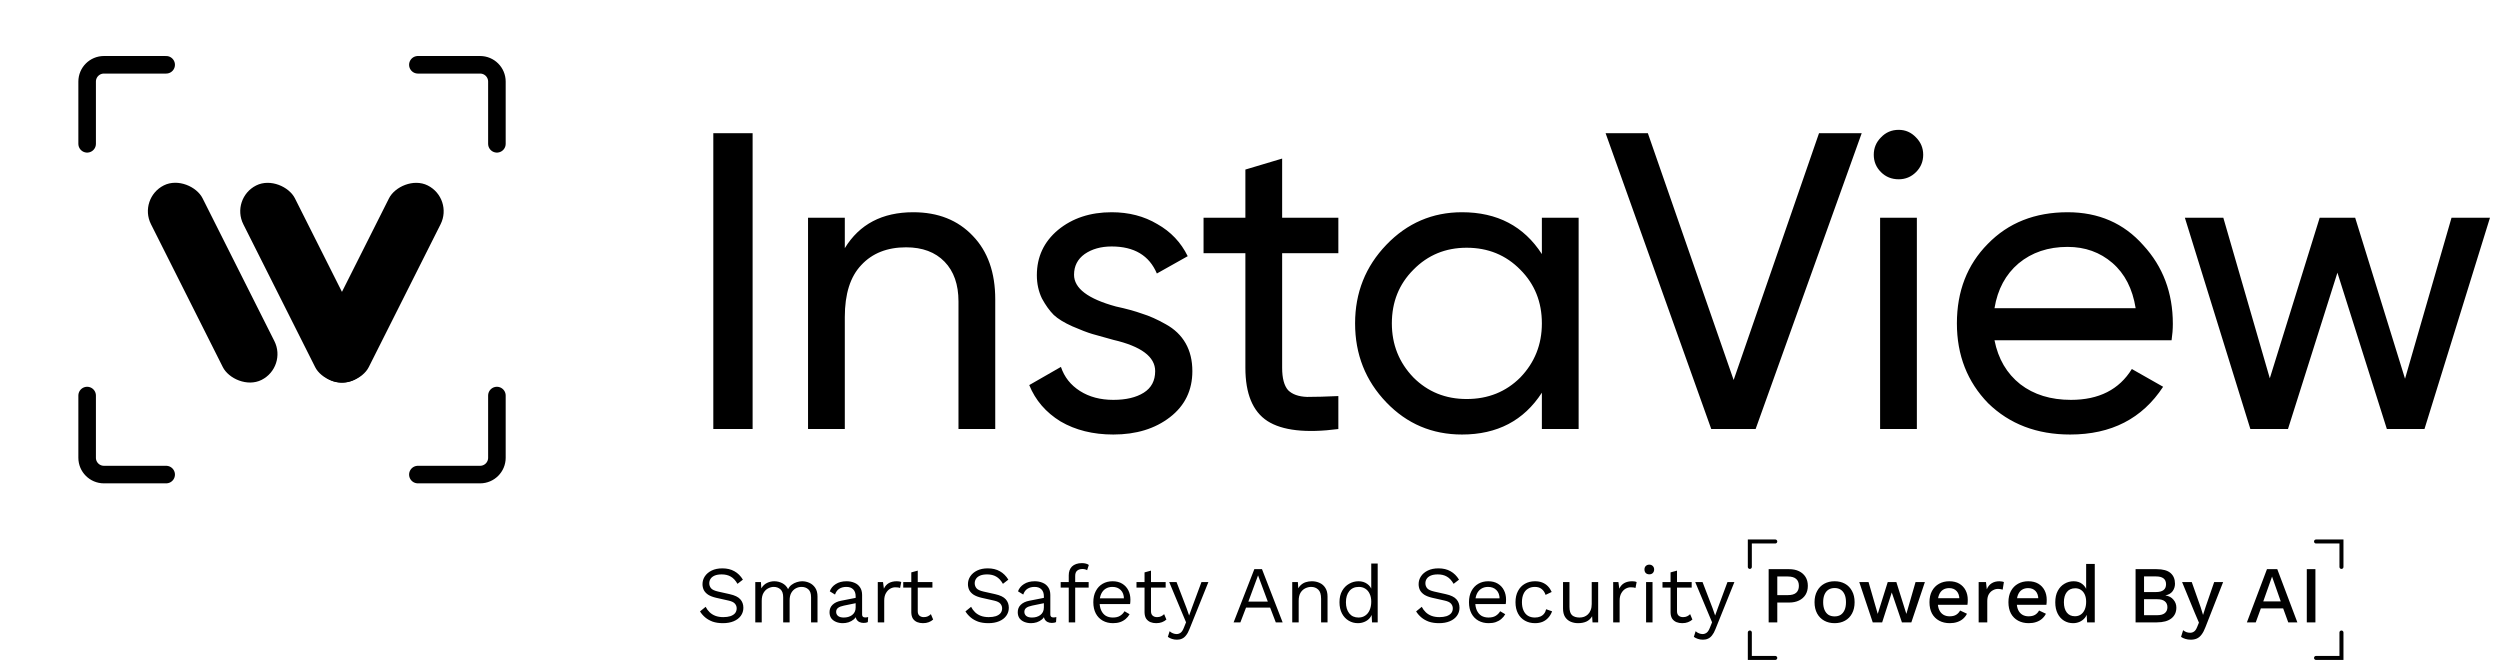 <svg width="247" height="66" viewBox="0 0 247 66" fill="none" xmlns="http://www.w3.org/2000/svg">
<path d="M70.475 42.388V13.162H74.358V42.388H70.475ZM90.23 20.969C92.68 20.969 94.642 21.749 96.117 23.307C97.593 24.838 98.33 26.926 98.33 29.57V42.388H94.698V29.779C94.698 28.109 94.239 26.8 93.32 25.854C92.401 24.908 91.135 24.435 89.521 24.435C87.656 24.435 86.18 25.019 85.095 26.188C84.009 27.329 83.467 29.041 83.467 31.324V42.388H79.834V21.512H83.467V24.518C84.914 22.152 87.169 20.969 90.23 20.969ZM106.115 27.148C106.115 28.485 107.493 29.528 110.248 30.28C111.278 30.503 112.141 30.739 112.837 30.99C113.56 31.212 114.34 31.56 115.175 32.033C116.038 32.507 116.692 33.133 117.137 33.912C117.582 34.691 117.805 35.61 117.805 36.668C117.805 38.56 117.068 40.078 115.592 41.219C114.117 42.36 112.252 42.931 109.998 42.931C107.994 42.931 106.254 42.499 104.779 41.636C103.331 40.745 102.301 39.549 101.689 38.046L104.82 36.25C105.154 37.252 105.781 38.046 106.699 38.63C107.618 39.215 108.717 39.507 109.998 39.507C111.25 39.507 112.252 39.27 113.004 38.797C113.755 38.324 114.131 37.614 114.131 36.668C114.131 35.248 112.753 34.218 109.998 33.578C109.079 33.328 108.383 33.133 107.91 32.994C107.437 32.855 106.783 32.604 105.948 32.242C105.141 31.88 104.528 31.505 104.111 31.115C103.693 30.697 103.303 30.155 102.942 29.486C102.608 28.791 102.441 28.025 102.441 27.19C102.441 25.381 103.136 23.892 104.528 22.723C105.948 21.554 107.715 20.969 109.831 20.969C111.529 20.969 113.032 21.359 114.34 22.138C115.676 22.89 116.678 23.948 117.346 25.311L114.298 27.023C113.546 25.242 112.057 24.351 109.831 24.351C108.773 24.351 107.882 24.602 107.159 25.103C106.463 25.604 106.115 26.286 106.115 27.148ZM132.229 21.512V25.019H126.676V36.334C126.676 37.364 126.871 38.101 127.261 38.547C127.678 38.964 128.305 39.187 129.14 39.215C129.975 39.215 131.005 39.187 132.229 39.131V42.388C129.028 42.805 126.69 42.541 125.215 41.594C123.768 40.648 123.044 38.895 123.044 36.334V25.019H118.911V21.512H123.044V16.752L126.676 15.667V21.512H132.229ZM152.337 25.103V21.512H155.969V42.388H152.337V38.797C150.556 41.553 147.925 42.931 144.446 42.931C141.496 42.931 139.004 41.873 136.973 39.757C134.913 37.614 133.883 35.012 133.883 31.95C133.883 28.916 134.913 26.327 136.973 24.184C139.032 22.041 141.523 20.969 144.446 20.969C147.925 20.969 150.556 22.347 152.337 25.103ZM144.905 39.423C147.021 39.423 148.788 38.714 150.208 37.294C151.627 35.819 152.337 34.037 152.337 31.95C152.337 29.834 151.627 28.067 150.208 26.647C148.788 25.2 147.021 24.476 144.905 24.476C142.818 24.476 141.064 25.2 139.645 26.647C138.225 28.067 137.515 29.834 137.515 31.95C137.515 34.037 138.225 35.819 139.645 37.294C141.064 38.714 142.818 39.423 144.905 39.423ZM173.455 42.388H169.072L158.634 13.162H162.809L171.284 37.544L179.718 13.162H183.935L173.455 42.388ZM187.591 17.713C186.895 17.713 186.31 17.476 185.837 17.003C185.364 16.53 185.128 15.959 185.128 15.291C185.128 14.623 185.364 14.053 185.837 13.579C186.31 13.078 186.895 12.828 187.591 12.828C188.259 12.828 188.829 13.078 189.303 13.579C189.776 14.053 190.012 14.623 190.012 15.291C190.012 15.959 189.776 16.53 189.303 17.003C188.829 17.476 188.259 17.713 187.591 17.713ZM189.386 42.388H185.754V21.512H189.386V42.388ZM214.551 33.62H197.057C197.419 35.457 198.268 36.904 199.604 37.962C200.94 38.992 202.61 39.507 204.614 39.507C207.37 39.507 209.374 38.491 210.626 36.459L213.716 38.213C211.656 41.358 208.594 42.931 204.53 42.931C201.246 42.931 198.546 41.901 196.431 39.841C194.371 37.725 193.341 35.095 193.341 31.95C193.341 28.777 194.357 26.16 196.389 24.101C198.421 22.013 201.051 20.969 204.28 20.969C207.342 20.969 209.833 22.055 211.753 24.226C213.702 26.341 214.676 28.93 214.676 31.992C214.676 32.52 214.634 33.063 214.551 33.62ZM204.28 24.393C202.359 24.393 200.745 24.936 199.437 26.021C198.156 27.107 197.363 28.582 197.057 30.447H211.002C210.696 28.526 209.93 27.037 208.706 25.979C207.481 24.922 206.006 24.393 204.28 24.393ZM237.617 37.419L242.21 21.512H246.009L239.538 42.388H235.822L230.937 26.94L226.052 42.388H222.336L215.865 21.512H219.664L224.257 37.377L229.184 21.512H232.691L237.617 37.419Z" fill="black"/>
<path d="M16.417 6.401H10.269C9.352 6.401 8.609 7.144 8.609 8.061V14.209" stroke="black" stroke-width="1.735" stroke-linecap="round"/>
<path d="M16.417 46.888H10.269C9.352 46.888 8.609 46.145 8.609 45.229V39.08" stroke="black" stroke-width="1.735" stroke-linecap="round"/>
<path d="M41.286 6.401H47.434C48.351 6.401 49.094 7.144 49.094 8.061V14.209" stroke="black" stroke-width="1.735" stroke-linecap="round"/>
<path d="M41.286 46.888H47.434C48.351 46.888 49.094 46.145 49.094 45.229V39.08" stroke="black" stroke-width="1.735" stroke-linecap="round"/>
<rect width="5.708" height="21.518" rx="2.854" transform="matrix(0.893 -0.449 0.449 0.893 13.633 19.6)" fill="black"/>
<rect width="5.708" height="21.518" rx="2.854" transform="matrix(0.893 -0.449 0.449 0.893 22.758 19.607)" fill="black"/>
<rect width="5.708" height="21.518" rx="2.854" transform="matrix(-0.893 -0.449 -0.449 0.893 44.812 19.607)" fill="black"/>
<path d="M71.367 56.154C71.829 56.154 72.227 56.249 72.561 56.44C72.896 56.626 73.175 56.902 73.398 57.269L72.864 57.683C72.668 57.343 72.445 57.104 72.195 56.966C71.951 56.823 71.653 56.751 71.303 56.751C71.022 56.751 70.788 56.791 70.602 56.87C70.422 56.95 70.289 57.056 70.204 57.189C70.119 57.316 70.076 57.462 70.076 57.627C70.076 57.813 70.135 57.977 70.252 58.121C70.368 58.259 70.602 58.368 70.953 58.447L72.091 58.702C72.596 58.814 72.946 58.984 73.143 59.212C73.344 59.435 73.445 59.714 73.445 60.048C73.445 60.346 73.36 60.611 73.191 60.845C73.026 61.073 72.792 61.251 72.49 61.378C72.187 61.506 71.831 61.569 71.422 61.569C71.04 61.569 70.703 61.519 70.411 61.418C70.124 61.312 69.877 61.171 69.67 60.996C69.463 60.821 69.293 60.624 69.161 60.407L69.718 59.953C69.819 60.154 69.949 60.332 70.108 60.486C70.268 60.64 70.459 60.76 70.682 60.845C70.91 60.93 71.17 60.972 71.462 60.972C71.733 60.972 71.967 60.94 72.163 60.877C72.365 60.807 72.519 60.709 72.625 60.582C72.731 60.449 72.784 60.29 72.784 60.104C72.784 59.934 72.729 59.783 72.617 59.65C72.506 59.512 72.296 59.408 71.988 59.339L70.753 59.061C70.43 58.986 70.167 58.885 69.965 58.758C69.769 58.625 69.625 58.471 69.535 58.296C69.45 58.116 69.407 57.922 69.407 57.715C69.407 57.433 69.484 57.176 69.638 56.942C69.798 56.703 70.023 56.512 70.315 56.369C70.613 56.225 70.963 56.154 71.367 56.154ZM74.622 61.49V57.508H75.18L75.219 58.129C75.363 57.885 75.549 57.707 75.777 57.595C76.01 57.484 76.249 57.428 76.494 57.428C76.775 57.428 77.04 57.492 77.29 57.619C77.54 57.747 77.731 57.943 77.863 58.209C77.948 58.028 78.068 57.882 78.222 57.77C78.376 57.654 78.543 57.569 78.724 57.516C78.909 57.457 79.085 57.428 79.249 57.428C79.504 57.428 79.746 57.481 79.974 57.587C80.208 57.694 80.399 57.858 80.547 58.081C80.696 58.304 80.77 58.591 80.77 58.941V61.49H80.133V59.005C80.133 58.644 80.043 58.384 79.862 58.224C79.682 58.065 79.459 57.986 79.193 57.986C78.986 57.986 78.793 58.036 78.612 58.137C78.431 58.238 78.285 58.386 78.174 58.583C78.068 58.779 78.015 59.021 78.015 59.308V61.49H77.378V59.005C77.378 58.644 77.287 58.384 77.107 58.224C76.926 58.065 76.703 57.986 76.438 57.986C76.263 57.986 76.082 58.033 75.896 58.129C75.716 58.219 75.564 58.365 75.442 58.567C75.32 58.769 75.259 59.034 75.259 59.363V61.49H74.622ZM84.538 58.917C84.538 58.62 84.459 58.392 84.299 58.232C84.14 58.068 83.915 57.986 83.623 57.986C83.347 57.986 83.113 58.047 82.922 58.169C82.731 58.285 82.59 58.477 82.5 58.742L81.982 58.423C82.088 58.126 82.285 57.887 82.571 57.707C82.858 57.521 83.214 57.428 83.638 57.428C83.925 57.428 84.185 57.478 84.419 57.579C84.653 57.675 84.836 57.824 84.969 58.025C85.106 58.222 85.176 58.477 85.176 58.79V60.717C85.176 60.908 85.276 61.004 85.478 61.004C85.579 61.004 85.677 60.991 85.773 60.964L85.741 61.466C85.635 61.519 85.497 61.545 85.327 61.545C85.173 61.545 85.035 61.516 84.913 61.458C84.791 61.4 84.695 61.312 84.626 61.195C84.557 61.073 84.522 60.922 84.522 60.741V60.661L84.682 60.685C84.618 60.892 84.509 61.062 84.355 61.195C84.201 61.322 84.029 61.418 83.838 61.482C83.646 61.54 83.458 61.569 83.272 61.569C83.038 61.569 82.821 61.53 82.619 61.45C82.417 61.37 82.255 61.251 82.133 61.092C82.016 60.927 81.958 60.725 81.958 60.486C81.958 60.189 82.056 59.945 82.253 59.754C82.454 59.557 82.733 59.424 83.089 59.355L84.666 59.045V59.57L83.384 59.833C83.124 59.886 82.93 59.961 82.802 60.056C82.675 60.152 82.611 60.285 82.611 60.454C82.611 60.619 82.675 60.754 82.802 60.861C82.935 60.962 83.121 61.012 83.36 61.012C83.514 61.012 83.66 60.993 83.798 60.956C83.941 60.914 84.069 60.853 84.18 60.773C84.291 60.688 84.379 60.584 84.443 60.462C84.507 60.335 84.538 60.186 84.538 60.016V58.917ZM86.724 61.49V57.508H87.242L87.329 58.161C87.441 57.916 87.603 57.733 87.815 57.611C88.033 57.489 88.296 57.428 88.603 57.428C88.672 57.428 88.747 57.433 88.826 57.444C88.911 57.455 88.983 57.476 89.041 57.508L88.93 58.089C88.871 58.068 88.808 58.052 88.739 58.041C88.67 58.031 88.572 58.025 88.444 58.025C88.279 58.025 88.112 58.073 87.942 58.169C87.778 58.264 87.64 58.41 87.528 58.607C87.417 58.798 87.361 59.042 87.361 59.339V61.49H86.724ZM90.674 56.377V60.391C90.674 60.587 90.729 60.733 90.841 60.829C90.952 60.924 91.096 60.972 91.271 60.972C91.425 60.972 91.558 60.946 91.669 60.892C91.781 60.839 91.882 60.768 91.972 60.677L92.195 61.211C92.073 61.322 91.927 61.41 91.757 61.474C91.592 61.538 91.401 61.569 91.183 61.569C90.981 61.569 90.793 61.535 90.618 61.466C90.443 61.392 90.302 61.277 90.196 61.123C90.095 60.964 90.042 60.757 90.036 60.502V56.552L90.674 56.377ZM92.123 57.508V58.057H89.24V57.508H92.123ZM97.593 56.154C98.055 56.154 98.453 56.249 98.787 56.44C99.122 56.626 99.4 56.902 99.624 57.269L99.09 57.683C98.893 57.343 98.67 57.104 98.421 56.966C98.177 56.823 97.879 56.751 97.529 56.751C97.248 56.751 97.014 56.791 96.828 56.87C96.647 56.95 96.515 57.056 96.43 57.189C96.345 57.316 96.302 57.462 96.302 57.627C96.302 57.813 96.361 57.977 96.478 58.121C96.594 58.259 96.828 58.368 97.178 58.447L98.317 58.702C98.822 58.814 99.172 58.984 99.369 59.212C99.57 59.435 99.671 59.714 99.671 60.048C99.671 60.346 99.586 60.611 99.416 60.845C99.252 61.073 99.018 61.251 98.716 61.378C98.413 61.506 98.057 61.569 97.648 61.569C97.266 61.569 96.929 61.519 96.637 61.418C96.35 61.312 96.103 61.171 95.896 60.996C95.689 60.821 95.519 60.624 95.386 60.407L95.944 59.953C96.045 60.154 96.175 60.332 96.334 60.486C96.493 60.64 96.685 60.76 96.908 60.845C97.136 60.93 97.396 60.972 97.688 60.972C97.959 60.972 98.193 60.94 98.389 60.877C98.591 60.807 98.745 60.709 98.851 60.582C98.957 60.449 99.01 60.29 99.01 60.104C99.01 59.934 98.954 59.783 98.843 59.65C98.731 59.512 98.522 59.408 98.214 59.339L96.979 59.061C96.656 58.986 96.393 58.885 96.191 58.758C95.994 58.625 95.851 58.471 95.761 58.296C95.676 58.116 95.633 57.922 95.633 57.715C95.633 57.433 95.71 57.176 95.864 56.942C96.024 56.703 96.249 56.512 96.541 56.369C96.839 56.225 97.189 56.154 97.593 56.154ZM103.135 58.917C103.135 58.62 103.055 58.392 102.896 58.232C102.736 58.068 102.511 57.986 102.219 57.986C101.943 57.986 101.709 58.047 101.518 58.169C101.327 58.285 101.186 58.477 101.096 58.742L100.578 58.423C100.684 58.126 100.881 57.887 101.167 57.707C101.454 57.521 101.81 57.428 102.235 57.428C102.521 57.428 102.781 57.478 103.015 57.579C103.249 57.675 103.432 57.824 103.565 58.025C103.703 58.222 103.772 58.477 103.772 58.79V60.717C103.772 60.908 103.873 61.004 104.074 61.004C104.175 61.004 104.273 60.991 104.369 60.964L104.337 61.466C104.231 61.519 104.093 61.545 103.923 61.545C103.769 61.545 103.631 61.516 103.509 61.458C103.387 61.4 103.291 61.312 103.222 61.195C103.153 61.073 103.119 60.922 103.119 60.741V60.661L103.278 60.685C103.214 60.892 103.105 61.062 102.951 61.195C102.797 61.322 102.625 61.418 102.434 61.482C102.243 61.54 102.054 61.569 101.868 61.569C101.635 61.569 101.417 61.53 101.215 61.45C101.013 61.37 100.851 61.251 100.729 61.092C100.613 60.927 100.554 60.725 100.554 60.486C100.554 60.189 100.652 59.945 100.849 59.754C101.051 59.557 101.329 59.424 101.685 59.355L103.262 59.045V59.57L101.98 59.833C101.72 59.886 101.526 59.961 101.398 60.056C101.271 60.152 101.207 60.285 101.207 60.454C101.207 60.619 101.271 60.754 101.398 60.861C101.531 60.962 101.717 61.012 101.956 61.012C102.11 61.012 102.256 60.993 102.394 60.956C102.537 60.914 102.665 60.853 102.776 60.773C102.888 60.688 102.975 60.584 103.039 60.462C103.103 60.335 103.135 60.186 103.135 60.016V58.917ZM106.898 55.636C107.036 55.636 107.166 55.652 107.288 55.684C107.41 55.716 107.506 55.761 107.575 55.819L107.408 56.337C107.344 56.294 107.275 56.265 107.2 56.249C107.126 56.228 107.044 56.217 106.954 56.217C106.725 56.217 106.547 56.273 106.42 56.385C106.293 56.491 106.229 56.663 106.229 56.902V57.508V57.715V61.49H105.592V56.839C105.592 56.663 105.618 56.502 105.671 56.353C105.724 56.204 105.804 56.077 105.91 55.971C106.022 55.864 106.16 55.782 106.324 55.724C106.489 55.665 106.68 55.636 106.898 55.636ZM107.559 57.508V58.057H104.795V57.508H107.559ZM109.963 61.569C109.586 61.569 109.249 61.487 108.952 61.322C108.66 61.158 108.432 60.922 108.267 60.614C108.102 60.3 108.02 59.929 108.02 59.499C108.02 59.069 108.102 58.7 108.267 58.392C108.432 58.078 108.657 57.84 108.944 57.675C109.231 57.51 109.557 57.428 109.923 57.428C110.295 57.428 110.611 57.508 110.871 57.667C111.137 57.826 111.338 58.044 111.477 58.32C111.615 58.591 111.684 58.896 111.684 59.236C111.684 59.326 111.681 59.408 111.676 59.483C111.67 59.557 111.662 59.623 111.652 59.682H108.434V59.116H111.373L111.046 59.18C111.046 58.798 110.94 58.503 110.728 58.296C110.521 58.089 110.247 57.986 109.908 57.986C109.647 57.986 109.422 58.047 109.231 58.169C109.045 58.285 108.899 58.458 108.793 58.686C108.692 58.909 108.641 59.18 108.641 59.499C108.641 59.812 108.694 60.083 108.801 60.311C108.907 60.539 109.055 60.715 109.247 60.837C109.443 60.953 109.677 61.012 109.947 61.012C110.239 61.012 110.476 60.956 110.656 60.845C110.842 60.733 110.991 60.582 111.102 60.391L111.604 60.685C111.503 60.866 111.373 61.023 111.214 61.155C111.06 61.288 110.877 61.392 110.664 61.466C110.457 61.535 110.223 61.569 109.963 61.569ZM113.718 56.377V60.391C113.718 60.587 113.774 60.733 113.886 60.829C113.997 60.924 114.141 60.972 114.316 60.972C114.47 60.972 114.602 60.946 114.714 60.892C114.825 60.839 114.926 60.768 115.017 60.677L115.24 61.211C115.117 61.322 114.971 61.41 114.802 61.474C114.637 61.538 114.446 61.569 114.228 61.569C114.026 61.569 113.838 61.535 113.663 61.466C113.487 61.392 113.347 61.277 113.241 61.123C113.14 60.964 113.087 60.757 113.081 60.502V56.552L113.718 56.377ZM115.168 57.508V58.057H112.285V57.508H115.168ZM119.389 57.508L117.517 62.159C117.416 62.419 117.305 62.623 117.182 62.772C117.066 62.926 116.933 63.035 116.784 63.099C116.641 63.167 116.474 63.202 116.282 63.202C116.102 63.202 115.935 63.175 115.781 63.122C115.632 63.075 115.499 63.008 115.383 62.923L115.558 62.366C115.664 62.461 115.775 62.53 115.892 62.573C116.014 62.621 116.134 62.645 116.251 62.645C116.389 62.645 116.519 62.602 116.641 62.517C116.763 62.432 116.874 62.26 116.975 61.999L117.182 61.482L116.784 60.534L115.518 57.508H116.243L117.238 60.104L117.485 60.813L117.772 60.024L118.704 57.508H119.389ZM126.724 61.49H126.047L125.489 60.032H123.108L122.55 61.49H121.881L123.928 56.233H124.685L126.724 61.49ZM123.339 59.435H125.258L124.295 56.847L123.339 59.435ZM127.673 61.49V57.508H128.23L128.286 58.4L128.182 58.312C128.267 58.1 128.381 57.93 128.525 57.802C128.668 57.67 128.833 57.574 129.019 57.516C129.21 57.457 129.406 57.428 129.608 57.428C129.895 57.428 130.155 57.484 130.388 57.595C130.622 57.701 130.808 57.866 130.946 58.089C131.089 58.312 131.161 58.596 131.161 58.941V61.49H130.524V59.164C130.524 58.724 130.428 58.418 130.237 58.248C130.051 58.073 129.82 57.986 129.544 57.986C129.353 57.986 129.162 58.031 128.971 58.121C128.78 58.211 128.62 58.357 128.493 58.559C128.371 58.761 128.31 59.032 128.31 59.371V61.49H127.673ZM134.157 61.569C133.827 61.569 133.525 61.487 133.249 61.322C132.973 61.158 132.752 60.922 132.588 60.614C132.423 60.3 132.341 59.929 132.341 59.499C132.341 59.058 132.428 58.684 132.604 58.376C132.779 58.068 133.01 57.834 133.297 57.675C133.583 57.51 133.891 57.428 134.22 57.428C134.55 57.428 134.834 57.513 135.073 57.683C135.317 57.853 135.479 58.078 135.558 58.36L135.479 58.416V55.676H136.116V61.49H135.558L135.503 60.526L135.59 60.478C135.553 60.712 135.463 60.911 135.319 61.076C135.181 61.235 135.009 61.357 134.802 61.442C134.6 61.527 134.385 61.569 134.157 61.569ZM134.22 61.012C134.475 61.012 134.696 60.948 134.881 60.821C135.073 60.693 135.219 60.513 135.319 60.279C135.426 60.04 135.479 59.761 135.479 59.443C135.479 59.14 135.426 58.88 135.319 58.663C135.219 58.445 135.075 58.278 134.889 58.161C134.709 58.044 134.496 57.986 134.252 57.986C133.849 57.986 133.535 58.123 133.312 58.4C133.089 58.676 132.978 59.042 132.978 59.499C132.978 59.955 133.087 60.322 133.304 60.598C133.522 60.874 133.827 61.012 134.22 61.012ZM142.119 56.154C142.581 56.154 142.979 56.249 143.314 56.44C143.648 56.626 143.927 56.902 144.15 57.269L143.616 57.683C143.42 57.343 143.197 57.104 142.947 56.966C142.703 56.823 142.406 56.751 142.055 56.751C141.774 56.751 141.54 56.791 141.355 56.87C141.174 56.95 141.041 57.056 140.956 57.189C140.871 57.316 140.829 57.462 140.829 57.627C140.829 57.813 140.887 57.977 141.004 58.121C141.121 58.259 141.355 58.368 141.705 58.447L142.844 58.702C143.348 58.814 143.699 58.984 143.895 59.212C144.097 59.435 144.198 59.714 144.198 60.048C144.198 60.346 144.113 60.611 143.943 60.845C143.778 61.073 143.545 61.251 143.242 61.378C142.939 61.506 142.584 61.569 142.175 61.569C141.793 61.569 141.455 61.519 141.163 61.418C140.877 61.312 140.63 61.171 140.423 60.996C140.216 60.821 140.046 60.624 139.913 60.407L140.47 59.953C140.571 60.154 140.701 60.332 140.861 60.486C141.02 60.64 141.211 60.76 141.434 60.845C141.662 60.93 141.923 60.972 142.215 60.972C142.485 60.972 142.719 60.94 142.915 60.877C143.117 60.807 143.271 60.709 143.377 60.582C143.484 60.449 143.537 60.29 143.537 60.104C143.537 59.934 143.481 59.783 143.369 59.65C143.258 59.512 143.048 59.408 142.74 59.339L141.506 59.061C141.182 58.986 140.919 58.885 140.717 58.758C140.521 58.625 140.378 58.471 140.287 58.296C140.202 58.116 140.16 57.922 140.16 57.715C140.16 57.433 140.237 57.176 140.391 56.942C140.55 56.703 140.776 56.512 141.068 56.369C141.365 56.225 141.716 56.154 142.119 56.154ZM147.078 61.569C146.701 61.569 146.364 61.487 146.066 61.322C145.774 61.158 145.546 60.922 145.381 60.614C145.217 60.3 145.135 59.929 145.135 59.499C145.135 59.069 145.217 58.7 145.381 58.392C145.546 58.078 145.772 57.84 146.058 57.675C146.345 57.51 146.672 57.428 147.038 57.428C147.41 57.428 147.726 57.508 147.986 57.667C148.251 57.826 148.453 58.044 148.591 58.32C148.729 58.591 148.798 58.896 148.798 59.236C148.798 59.326 148.795 59.408 148.79 59.483C148.785 59.557 148.777 59.623 148.766 59.682H145.549V59.116H148.487L148.161 59.18C148.161 58.798 148.055 58.503 147.842 58.296C147.635 58.089 147.362 57.986 147.022 57.986C146.762 57.986 146.536 58.047 146.345 58.169C146.159 58.285 146.013 58.458 145.907 58.686C145.806 58.909 145.756 59.18 145.756 59.499C145.756 59.812 145.809 60.083 145.915 60.311C146.021 60.539 146.17 60.715 146.361 60.837C146.557 60.953 146.791 61.012 147.062 61.012C147.354 61.012 147.59 60.956 147.771 60.845C147.957 60.733 148.105 60.582 148.217 60.391L148.718 60.685C148.618 60.866 148.487 61.023 148.328 61.155C148.174 61.288 147.991 61.392 147.779 61.466C147.572 61.535 147.338 61.569 147.078 61.569ZM151.658 57.428C151.934 57.428 152.176 57.471 152.383 57.555C152.596 57.64 152.779 57.763 152.933 57.922C153.087 58.081 153.211 58.27 153.307 58.487L152.702 58.774C152.617 58.519 152.487 58.325 152.311 58.193C152.142 58.054 151.919 57.986 151.642 57.986C151.377 57.986 151.149 58.047 150.958 58.169C150.766 58.285 150.62 58.458 150.52 58.686C150.419 58.909 150.368 59.18 150.368 59.499C150.368 59.812 150.419 60.083 150.52 60.311C150.62 60.539 150.766 60.715 150.958 60.837C151.149 60.953 151.377 61.012 151.642 61.012C151.85 61.012 152.027 60.98 152.176 60.916C152.33 60.853 152.455 60.76 152.55 60.638C152.651 60.516 152.72 60.367 152.757 60.192L153.347 60.399C153.257 60.643 153.132 60.853 152.972 61.028C152.819 61.203 152.63 61.338 152.407 61.434C152.189 61.524 151.94 61.569 151.658 61.569C151.287 61.569 150.955 61.487 150.663 61.322C150.371 61.158 150.143 60.922 149.978 60.614C149.813 60.3 149.731 59.929 149.731 59.499C149.731 59.069 149.813 58.7 149.978 58.392C150.143 58.078 150.371 57.84 150.663 57.675C150.955 57.51 151.287 57.428 151.658 57.428ZM155.908 61.569C155.653 61.569 155.411 61.522 155.183 61.426C154.96 61.331 154.777 61.176 154.634 60.964C154.496 60.746 154.427 60.465 154.427 60.12V57.508H155.064V59.953C155.064 60.356 155.151 60.635 155.326 60.789C155.502 60.938 155.749 61.012 156.067 61.012C156.216 61.012 156.362 60.988 156.505 60.94C156.649 60.887 156.776 60.807 156.887 60.701C157.004 60.59 157.095 60.449 157.158 60.279C157.227 60.109 157.262 59.907 157.262 59.674V57.508H157.899V61.49H157.341L157.302 60.885C157.164 61.123 156.975 61.299 156.736 61.41C156.503 61.516 156.226 61.569 155.908 61.569ZM159.382 61.49V57.508H159.899L159.987 58.161C160.099 57.916 160.26 57.733 160.473 57.611C160.691 57.489 160.953 57.428 161.261 57.428C161.33 57.428 161.405 57.433 161.484 57.444C161.569 57.455 161.641 57.476 161.699 57.508L161.588 58.089C161.529 58.068 161.466 58.052 161.397 58.041C161.328 58.031 161.229 58.025 161.102 58.025C160.937 58.025 160.77 58.073 160.6 58.169C160.436 58.264 160.298 58.41 160.186 58.607C160.075 58.798 160.019 59.042 160.019 59.339V61.49H159.382ZM162.951 56.743C162.808 56.743 162.691 56.701 162.601 56.616C162.516 56.525 162.473 56.409 162.473 56.265C162.473 56.122 162.516 56.008 162.601 55.923C162.691 55.833 162.808 55.787 162.951 55.787C163.095 55.787 163.209 55.833 163.294 55.923C163.384 56.008 163.429 56.122 163.429 56.265C163.429 56.409 163.384 56.525 163.294 56.616C163.209 56.701 163.095 56.743 162.951 56.743ZM163.27 57.508V61.49H162.633V57.508H163.27ZM165.688 56.377V60.391C165.688 60.587 165.744 60.733 165.855 60.829C165.967 60.924 166.11 60.972 166.285 60.972C166.439 60.972 166.572 60.946 166.684 60.892C166.795 60.839 166.896 60.768 166.986 60.677L167.209 61.211C167.087 61.322 166.941 61.41 166.771 61.474C166.607 61.538 166.415 61.569 166.198 61.569C165.996 61.569 165.808 61.535 165.632 61.466C165.457 61.392 165.316 61.277 165.21 61.123C165.109 60.964 165.056 60.757 165.051 60.502V56.552L165.688 56.377ZM167.138 57.508V58.057H164.254V57.508H167.138ZM171.358 57.508L169.487 62.159C169.386 62.419 169.274 62.623 169.152 62.772C169.035 62.926 168.902 63.035 168.754 63.099C168.61 63.167 168.443 63.202 168.252 63.202C168.072 63.202 167.904 63.175 167.75 63.122C167.602 63.075 167.469 63.008 167.352 62.923L167.527 62.366C167.634 62.461 167.745 62.53 167.862 62.573C167.984 62.621 168.103 62.645 168.22 62.645C168.358 62.645 168.488 62.602 168.61 62.517C168.733 62.432 168.844 62.26 168.945 61.999L169.152 61.482L168.754 60.534L167.488 57.508H168.212L169.208 60.104L169.455 60.813L169.741 60.024L170.673 57.508H171.358ZM176.766 56.233C177.143 56.233 177.467 56.3 177.738 56.432C178.014 56.565 178.229 56.754 178.383 56.998C178.537 57.242 178.614 57.537 178.614 57.882C178.614 58.222 178.537 58.516 178.383 58.766C178.229 59.01 178.014 59.199 177.738 59.331C177.467 59.464 177.143 59.531 176.766 59.531H175.596V61.49H174.743V56.233H176.766ZM176.631 58.798C177.008 58.798 177.284 58.721 177.459 58.567C177.64 58.408 177.73 58.179 177.73 57.882C177.73 57.579 177.64 57.351 177.459 57.197C177.284 57.038 177.008 56.958 176.631 56.958H175.596V58.798H176.631ZM181.26 57.428C181.647 57.428 181.99 57.51 182.287 57.675C182.584 57.84 182.815 58.078 182.98 58.392C183.15 58.7 183.235 59.069 183.235 59.499C183.235 59.929 183.15 60.3 182.98 60.614C182.815 60.922 182.584 61.158 182.287 61.322C181.99 61.487 181.647 61.569 181.26 61.569C180.872 61.569 180.53 61.487 180.232 61.322C179.935 61.158 179.701 60.922 179.532 60.614C179.362 60.3 179.277 59.929 179.277 59.499C179.277 59.069 179.362 58.7 179.532 58.392C179.701 58.078 179.935 57.84 180.232 57.675C180.53 57.51 180.872 57.428 181.26 57.428ZM181.26 58.097C181.021 58.097 180.816 58.153 180.647 58.264C180.482 58.37 180.354 58.527 180.264 58.734C180.174 58.941 180.129 59.196 180.129 59.499C180.129 59.796 180.174 60.051 180.264 60.263C180.354 60.47 180.482 60.63 180.647 60.741C180.816 60.847 181.021 60.9 181.26 60.9C181.499 60.9 181.7 60.847 181.865 60.741C182.03 60.63 182.157 60.47 182.247 60.263C182.338 60.051 182.383 59.796 182.383 59.499C182.383 59.196 182.338 58.941 182.247 58.734C182.157 58.527 182.03 58.37 181.865 58.264C181.7 58.153 181.499 58.097 181.26 58.097ZM189.256 57.508H190.179L188.841 61.49H187.91L186.906 58.535L185.958 61.49H185.027L183.696 57.508H184.612L185.52 60.654L186.508 57.508H187.36L188.348 60.654L189.256 57.508ZM192.639 61.569C192.241 61.569 191.89 61.487 191.588 61.322C191.285 61.158 191.049 60.922 190.879 60.614C190.714 60.3 190.632 59.929 190.632 59.499C190.632 59.069 190.714 58.7 190.879 58.392C191.049 58.078 191.282 57.84 191.58 57.675C191.877 57.51 192.214 57.428 192.591 57.428C192.979 57.428 193.308 57.508 193.579 57.667C193.849 57.826 194.057 58.044 194.2 58.32C194.343 58.596 194.415 58.909 194.415 59.26C194.415 59.355 194.412 59.446 194.407 59.531C194.402 59.615 194.394 59.69 194.383 59.754H191.181V59.1H194.009L193.587 59.228C193.587 58.867 193.496 58.591 193.316 58.4C193.135 58.203 192.888 58.105 192.575 58.105C192.347 58.105 192.148 58.158 191.978 58.264C191.808 58.37 191.678 58.53 191.588 58.742C191.497 58.949 191.452 59.204 191.452 59.507C191.452 59.804 191.5 60.056 191.596 60.263C191.691 60.47 191.827 60.627 192.002 60.733C192.177 60.839 192.384 60.892 192.623 60.892C192.888 60.892 193.103 60.842 193.268 60.741C193.433 60.64 193.563 60.499 193.658 60.319L194.335 60.638C194.24 60.829 194.11 60.996 193.945 61.139C193.786 61.277 193.595 61.384 193.372 61.458C193.149 61.532 192.904 61.569 192.639 61.569ZM195.491 61.49V57.508H196.216L196.295 58.224C196.402 57.964 196.558 57.768 196.765 57.635C196.978 57.497 197.238 57.428 197.546 57.428C197.625 57.428 197.705 57.436 197.785 57.452C197.864 57.462 197.931 57.481 197.984 57.508L197.864 58.256C197.806 58.235 197.74 58.219 197.665 58.209C197.596 58.193 197.501 58.185 197.379 58.185C197.214 58.185 197.052 58.23 196.893 58.32C196.733 58.405 196.601 58.535 196.495 58.71C196.394 58.885 196.343 59.108 196.343 59.379V61.49H195.491ZM200.44 61.569C200.042 61.569 199.691 61.487 199.388 61.322C199.086 61.158 198.85 60.922 198.68 60.614C198.515 60.3 198.433 59.929 198.433 59.499C198.433 59.069 198.515 58.7 198.68 58.392C198.85 58.078 199.083 57.84 199.381 57.675C199.678 57.51 200.015 57.428 200.392 57.428C200.78 57.428 201.109 57.508 201.38 57.667C201.65 57.826 201.857 58.044 202.001 58.32C202.144 58.596 202.216 58.909 202.216 59.26C202.216 59.355 202.213 59.446 202.208 59.531C202.202 59.615 202.195 59.69 202.184 59.754H198.982V59.1H201.81L201.387 59.228C201.387 58.867 201.297 58.591 201.117 58.4C200.936 58.203 200.689 58.105 200.376 58.105C200.148 58.105 199.949 58.158 199.779 58.264C199.609 58.37 199.479 58.53 199.388 58.742C199.298 58.949 199.253 59.204 199.253 59.507C199.253 59.804 199.301 60.056 199.396 60.263C199.492 60.47 199.627 60.627 199.803 60.733C199.978 60.839 200.185 60.892 200.424 60.892C200.689 60.892 200.904 60.842 201.069 60.741C201.234 60.64 201.364 60.499 201.459 60.319L202.136 60.638C202.041 60.829 201.91 60.996 201.746 61.139C201.587 61.277 201.395 61.384 201.172 61.458C200.949 61.532 200.705 61.569 200.44 61.569ZM204.821 61.569C204.492 61.569 204.192 61.487 203.921 61.322C203.656 61.158 203.446 60.922 203.292 60.614C203.138 60.306 203.061 59.937 203.061 59.507C203.061 59.061 203.143 58.684 203.308 58.376C203.472 58.068 203.693 57.834 203.969 57.675C204.245 57.51 204.548 57.428 204.877 57.428C205.217 57.428 205.503 57.521 205.737 57.707C205.971 57.893 206.127 58.134 206.207 58.431L206.111 58.519V55.716H206.963V61.49H206.207L206.143 60.407L206.255 60.415C206.217 60.654 206.13 60.861 205.992 61.036C205.854 61.206 205.681 61.338 205.474 61.434C205.272 61.524 205.055 61.569 204.821 61.569ZM205.004 60.885C205.233 60.885 205.429 60.826 205.594 60.709C205.758 60.592 205.886 60.428 205.976 60.215C206.066 60.003 206.111 59.748 206.111 59.451C206.111 59.175 206.066 58.938 205.976 58.742C205.886 58.54 205.758 58.386 205.594 58.28C205.434 58.174 205.248 58.121 205.036 58.121C204.68 58.121 204.404 58.243 204.208 58.487C204.011 58.731 203.913 59.069 203.913 59.499C203.913 59.929 204.009 60.269 204.2 60.518C204.391 60.762 204.659 60.885 205.004 60.885ZM210.995 61.49V56.233H213.065C213.697 56.233 214.159 56.361 214.451 56.616C214.743 56.87 214.889 57.224 214.889 57.675C214.889 57.951 214.809 58.198 214.65 58.416C214.491 58.628 214.257 58.763 213.949 58.822V58.83C214.289 58.883 214.552 59.023 214.738 59.252C214.929 59.475 215.024 59.735 215.024 60.032C215.024 60.484 214.86 60.839 214.531 61.099C214.201 61.36 213.724 61.49 213.097 61.49H210.995ZM211.831 60.781H213.137C213.471 60.781 213.721 60.712 213.886 60.574C214.055 60.436 214.14 60.242 214.14 59.992C214.14 59.743 214.055 59.549 213.886 59.411C213.721 59.273 213.471 59.204 213.137 59.204H211.831V60.781ZM211.831 58.495H213.002C213.671 58.495 214.005 58.238 214.005 57.723C214.005 57.208 213.671 56.95 213.002 56.95H211.831V58.495ZM219.645 57.508L217.9 61.96C217.784 62.268 217.656 62.512 217.518 62.692C217.385 62.873 217.231 63.003 217.056 63.083C216.881 63.162 216.677 63.202 216.443 63.202C216.252 63.202 216.074 63.175 215.909 63.122C215.75 63.075 215.609 63.008 215.487 62.923L215.694 62.262C215.795 62.347 215.901 62.411 216.013 62.453C216.13 62.496 216.254 62.517 216.387 62.517C216.531 62.517 216.658 62.477 216.769 62.398C216.886 62.323 216.99 62.172 217.08 61.944L217.255 61.514L216.833 60.526L215.591 57.508H216.546L217.43 60.008L217.661 60.757L217.924 59.937L218.761 57.508H219.645ZM226.979 61.49H226.079L225.577 60.112H223.371L222.869 61.49H221.993L223.976 56.233H224.995L226.979 61.49ZM223.61 59.419H225.338L224.478 56.966L223.61 59.419ZM228.763 56.233V61.49H227.911V56.233H228.763Z" fill="black"/>
<path d="M175.395 53.499H172.883V56.011" stroke="black" stroke-width="0.397" stroke-linecap="round"/>
<path d="M175.395 65.004H172.883V62.492" stroke="black" stroke-width="0.397" stroke-linecap="round"/>
<path d="M228.824 53.499H231.336V56.011" stroke="black" stroke-width="0.397" stroke-linecap="round"/>
<path d="M228.824 65.004H231.336V62.492" stroke="black" stroke-width="0.397" stroke-linecap="round"/>
</svg>
